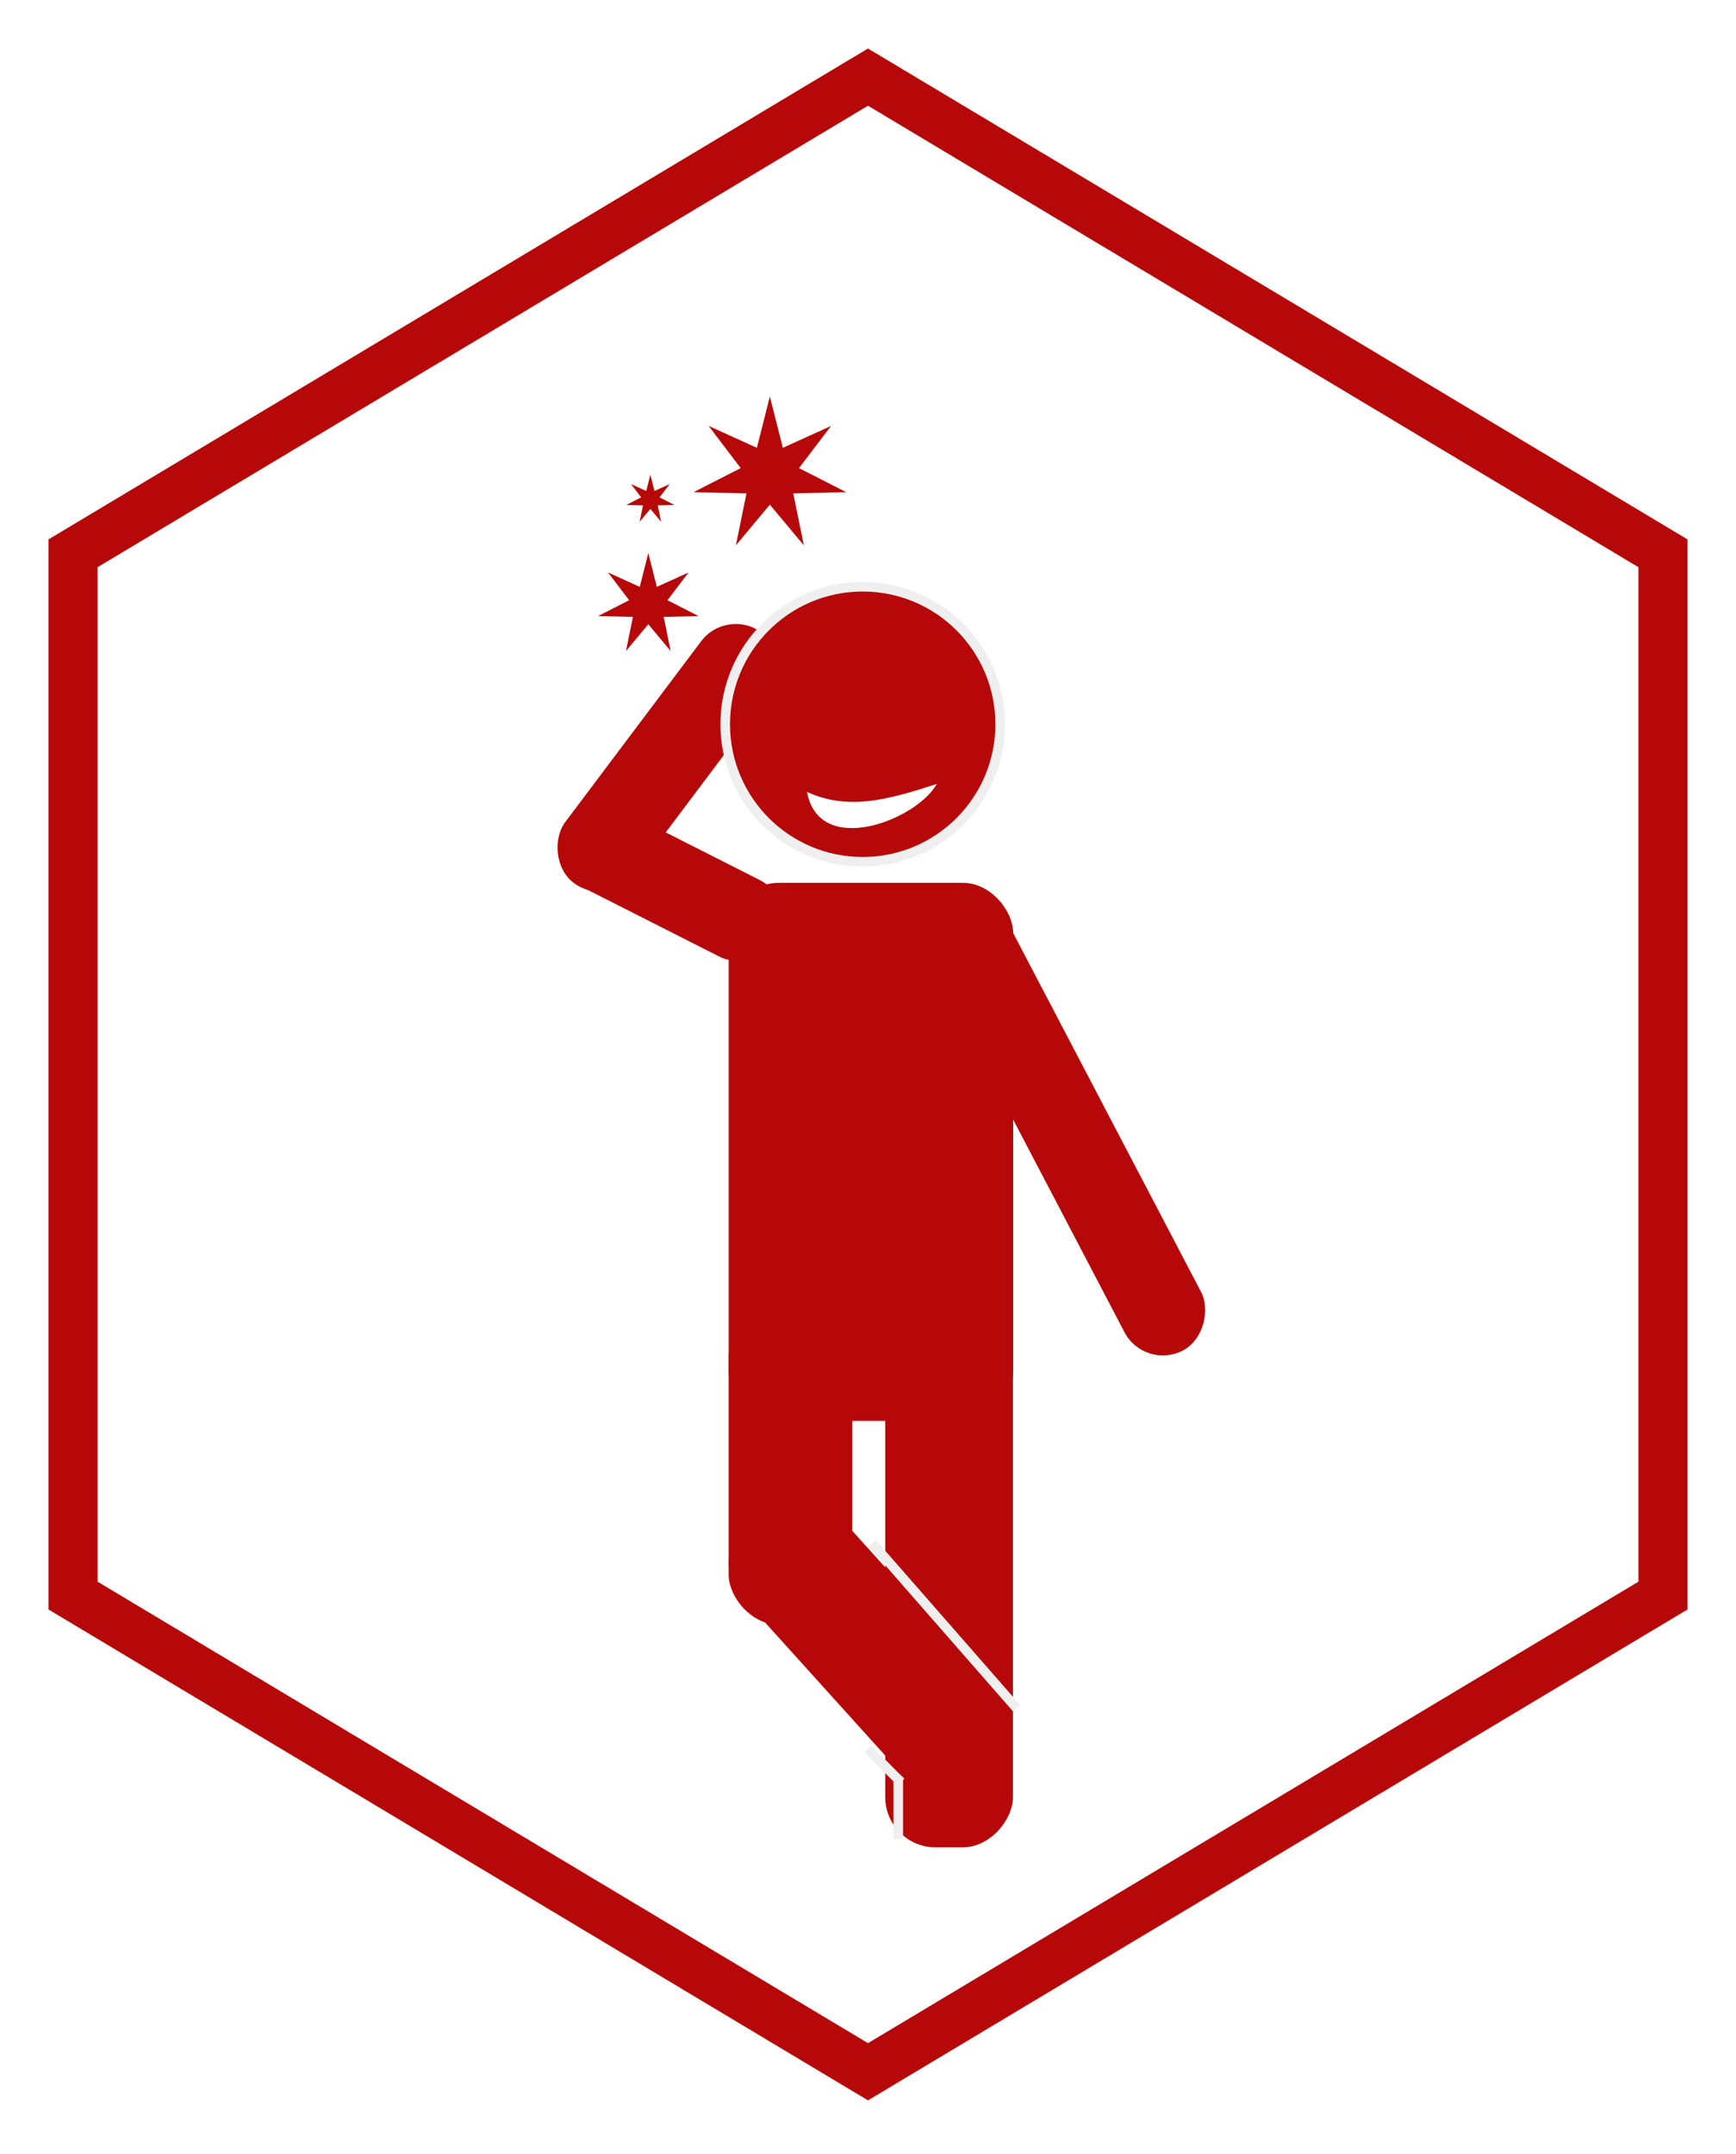 <svg width="179" height="222" viewBox="0 0 179 222" fill="none" xmlns="http://www.w3.org/2000/svg">
<g filter="url(#filter0_d_48_4960)">
<path d="M2.53 159.47V52.033L84.5 2.949L166.47 52.033V159.47L84.5 208.554L2.53 159.47Z" fill="white" stroke="#B60808" stroke-width="5.06"/>
<g filter="url(#filter1_d_48_4960)">
<rect width="8.922" height="53.042" rx="4.461" transform="matrix(0.886 -0.464 -0.464 -0.886 112.016 131.277)" fill="#B60808"/>
<rect x="68.978" y="52.534" width="8.922" height="32.266" rx="4.461" transform="rotate(36.941 68.978 52.534)" fill="#B60808"/>
<rect x="76.278" y="82.708" width="8.922" height="24.301" rx="4.461" transform="rotate(116.861 76.278 82.708)" fill="#B60808"/>
<circle cx="82.953" cy="64.654" r="14.175" fill="#B60808" stroke="#EFEFEF" stroke-width="0.988"/>
<rect x="69.133" y="81.001" width="29.338" height="55.461" rx="5.19" fill="#B60808"/>
<rect x="69.131" y="124.764" width="12.746" height="32.716" rx="5.19" fill="#B60808"/>
<rect x="67.007" y="150.731" width="13.005" height="35.246" rx="5.19" transform="rotate(-42.084 67.007 150.731)" fill="#B60808"/>
<rect width="13.171" height="55.659" rx="5.19" transform="matrix(1 0 0 -1 85.277 180.423)" fill="#B60808"/>
<path d="M77.21 71.632C81.454 73.566 85.508 72.467 90.596 70.804C88.526 74.53 78.48 78.452 77.21 71.632Z" fill="white"/>
<path d="M60.847 47.011L61.727 50.494L64.999 49.01L62.825 51.87L66.025 53.504L62.433 53.587L63.151 57.107L60.847 54.35L58.543 57.107L59.261 53.587L55.669 53.504L58.869 51.87L56.695 49.01L59.967 50.494L60.847 47.011Z" fill="#B60808"/>
<path d="M73.381 30.865L74.719 36.16L79.692 33.905L76.387 38.252L81.251 40.734L75.792 40.861L76.883 46.211L73.381 42.022L69.878 46.211L70.97 40.861L65.51 40.734L70.375 38.252L67.069 33.905L72.043 36.16L73.381 30.865Z" fill="#B60808"/>
<path d="M61.059 38.938L61.482 40.61L63.053 39.898L62.009 41.271L63.545 42.054L61.821 42.094L62.166 43.784L61.059 42.461L59.953 43.784L60.298 42.094L58.574 42.054L60.11 41.271L59.066 39.898L60.637 40.61L61.059 38.938Z" fill="#B60808"/>
<line x1="83.949" y1="149.081" x2="98.82" y2="166.077" stroke="#EFEFEF" stroke-width="0.988"/>
<line x1="86.62" y1="173.2" x2="86.62" y2="179.573" stroke="#EFEFEF" stroke-width="0.988"/>
<line x1="83.501" y1="170.301" x2="86.9" y2="173.7" stroke="#EFEFEF" stroke-width="0.988"/>
</g>
</g>
<defs>
<filter id="filter0_d_48_4960" x="0" y="0" width="179" height="221.503" filterUnits="userSpaceOnUse" color-interpolation-filters="sRGB">
<feFlood flood-opacity="0" result="BackgroundImageFix"/>
<feColorMatrix in="SourceAlpha" type="matrix" values="0 0 0 0 0 0 0 0 0 0 0 0 0 0 0 0 0 0 127 0" result="hardAlpha"/>
<feOffset dx="5" dy="5"/>
<feGaussianBlur stdDeviation="2.5"/>
<feComposite in2="hardAlpha" operator="out"/>
<feColorMatrix type="matrix" values="0 0 0 0 0 0 0 0 0 0 0 0 0 0 0 0 0 0 0.25 0"/>
<feBlend mode="normal" in2="BackgroundImageFix" result="effect1_dropShadow_48_4960"/>
<feBlend mode="normal" in="SourceGraphic" in2="effect1_dropShadow_48_4960" result="shape"/>
</filter>
<filter id="filter1_d_48_4960" x="47.372" y="30.865" width="76.987" height="159.557" filterUnits="userSpaceOnUse" color-interpolation-filters="sRGB">
<feFlood flood-opacity="0" result="BackgroundImageFix"/>
<feColorMatrix in="SourceAlpha" type="matrix" values="0 0 0 0 0 0 0 0 0 0 0 0 0 0 0 0 0 0 127 0" result="hardAlpha"/>
<feOffset dx="1" dy="5"/>
<feGaussianBlur stdDeviation="2.5"/>
<feComposite in2="hardAlpha" operator="out"/>
<feColorMatrix type="matrix" values="0 0 0 0 0 0 0 0 0 0 0 0 0 0 0 0 0 0 0.25 0"/>
<feBlend mode="normal" in2="BackgroundImageFix" result="effect1_dropShadow_48_4960"/>
<feBlend mode="normal" in="SourceGraphic" in2="effect1_dropShadow_48_4960" result="shape"/>
</filter>
</defs>
</svg>
